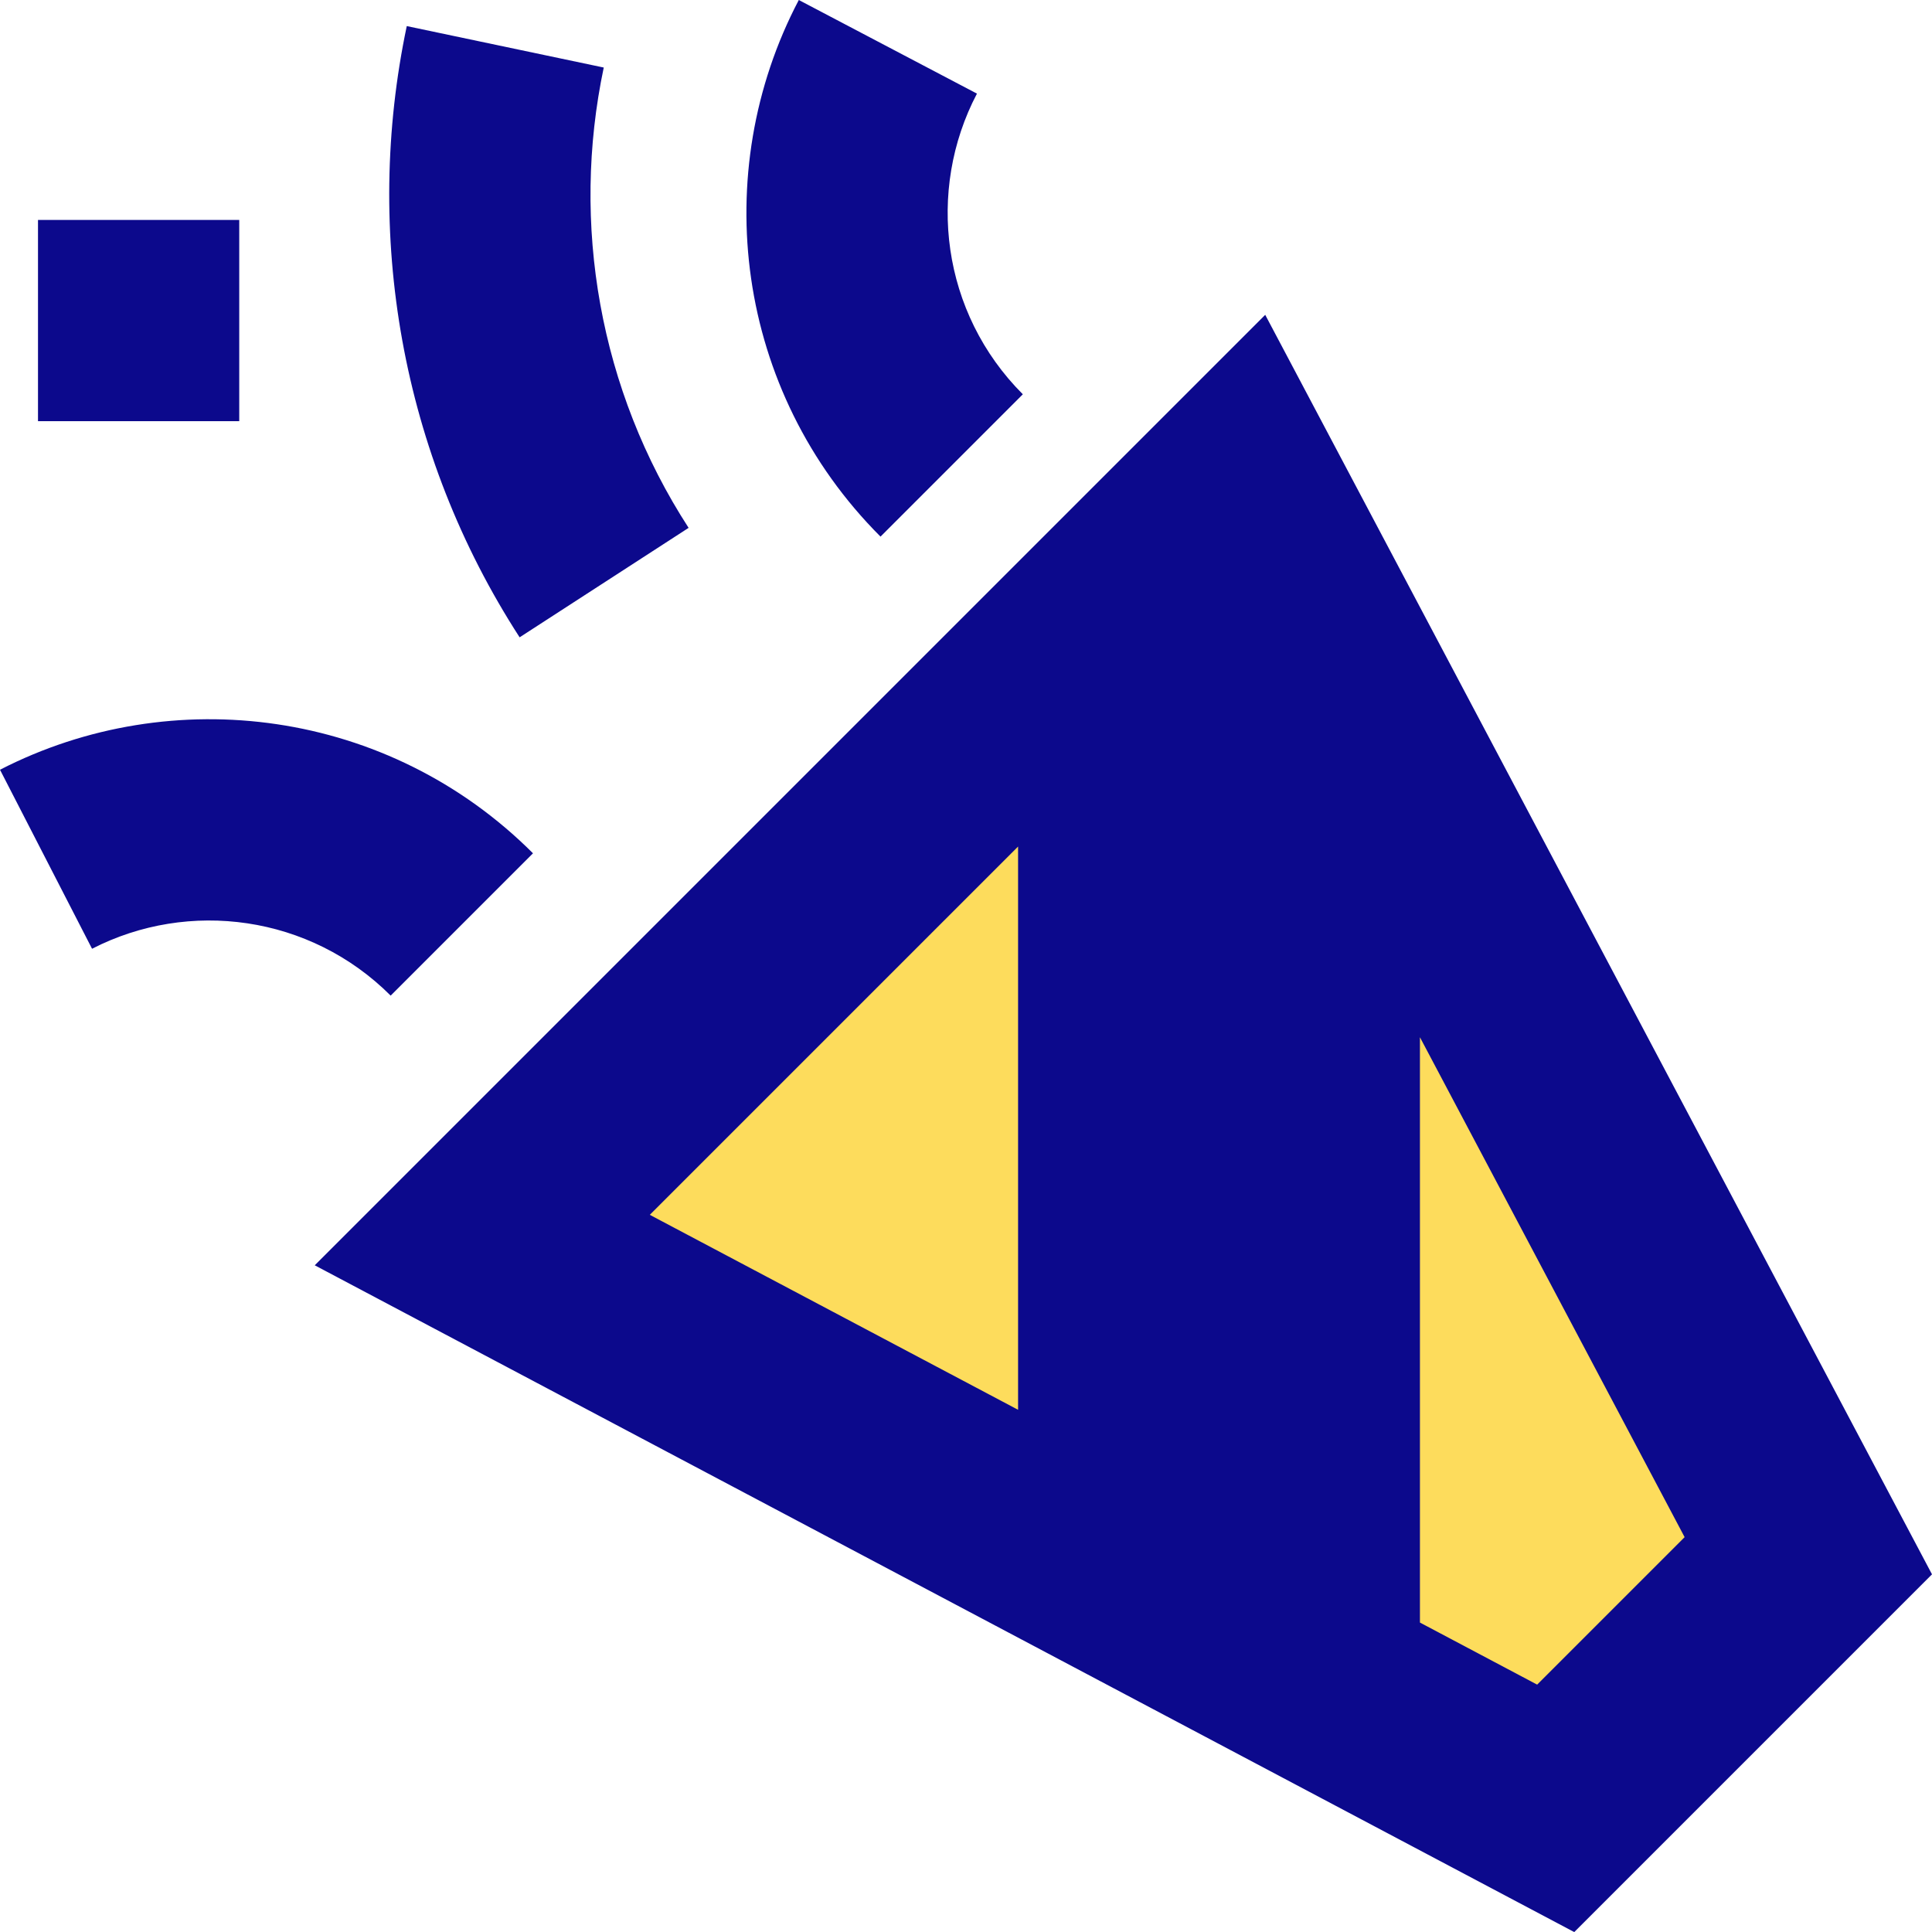 <svg xmlns="http://www.w3.org/2000/svg" fill="none" viewBox="0 0 24 24" id="Party-Popper--Streamline-Sharp">
  <desc>
    Party Popper Streamline Icon: https://streamlinehq.com
  </desc>
  <g id="party-popper--hobby-entertainment-party-popper-confetti-event">
    <path id="Vector 1513" fill="#fddc5c" d="M15.404 5.991 5.991 15.404l13.334 7.059 3.138 -3.138 -7.059 -13.334Z" stroke-width="1"></path>
    <path id="Union" fill="#0c098c" fill-rule="evenodd" d="M12.136 1.163c-0.632 1.204 -0.44 2.725 0.57 3.735l-1.768 1.768C9.132 4.86 8.796 2.145 9.923 0L12.136 1.163ZM8.554 6.557C7.444 4.844 7.091 2.779 7.5 0.839L5.053 0.324C4.512 2.893 4.978 5.635 6.455 7.917l2.098 -1.359ZM0.472 5.232H2.972v-2.5H0.472v2.5Zm0.671 6.554c1.2 -0.617 2.708 -0.42 3.71 0.582l1.768 -1.768C4.828 8.807 2.138 8.463 0 9.562l1.143 2.223Zm16.496 8.37 1.456 0.771 1.832 -1.832 -3.288 -6.21v7.271Zm-4.992 -9.64 -4.575 4.575 4.575 2.422v-6.997Zm3.862 -5.109 -0.792 -1.496 -1.197 1.197 -9.413 9.413 -1.197 1.197 1.496 0.792 13.334 7.059 0.816 0.432 0.653 -0.653 3.138 -3.138 0.653 -0.653 -0.432 -0.816 -7.059 -13.334Z" clip-rule="evenodd" stroke-width="1"></path>
  </g>
</svg>